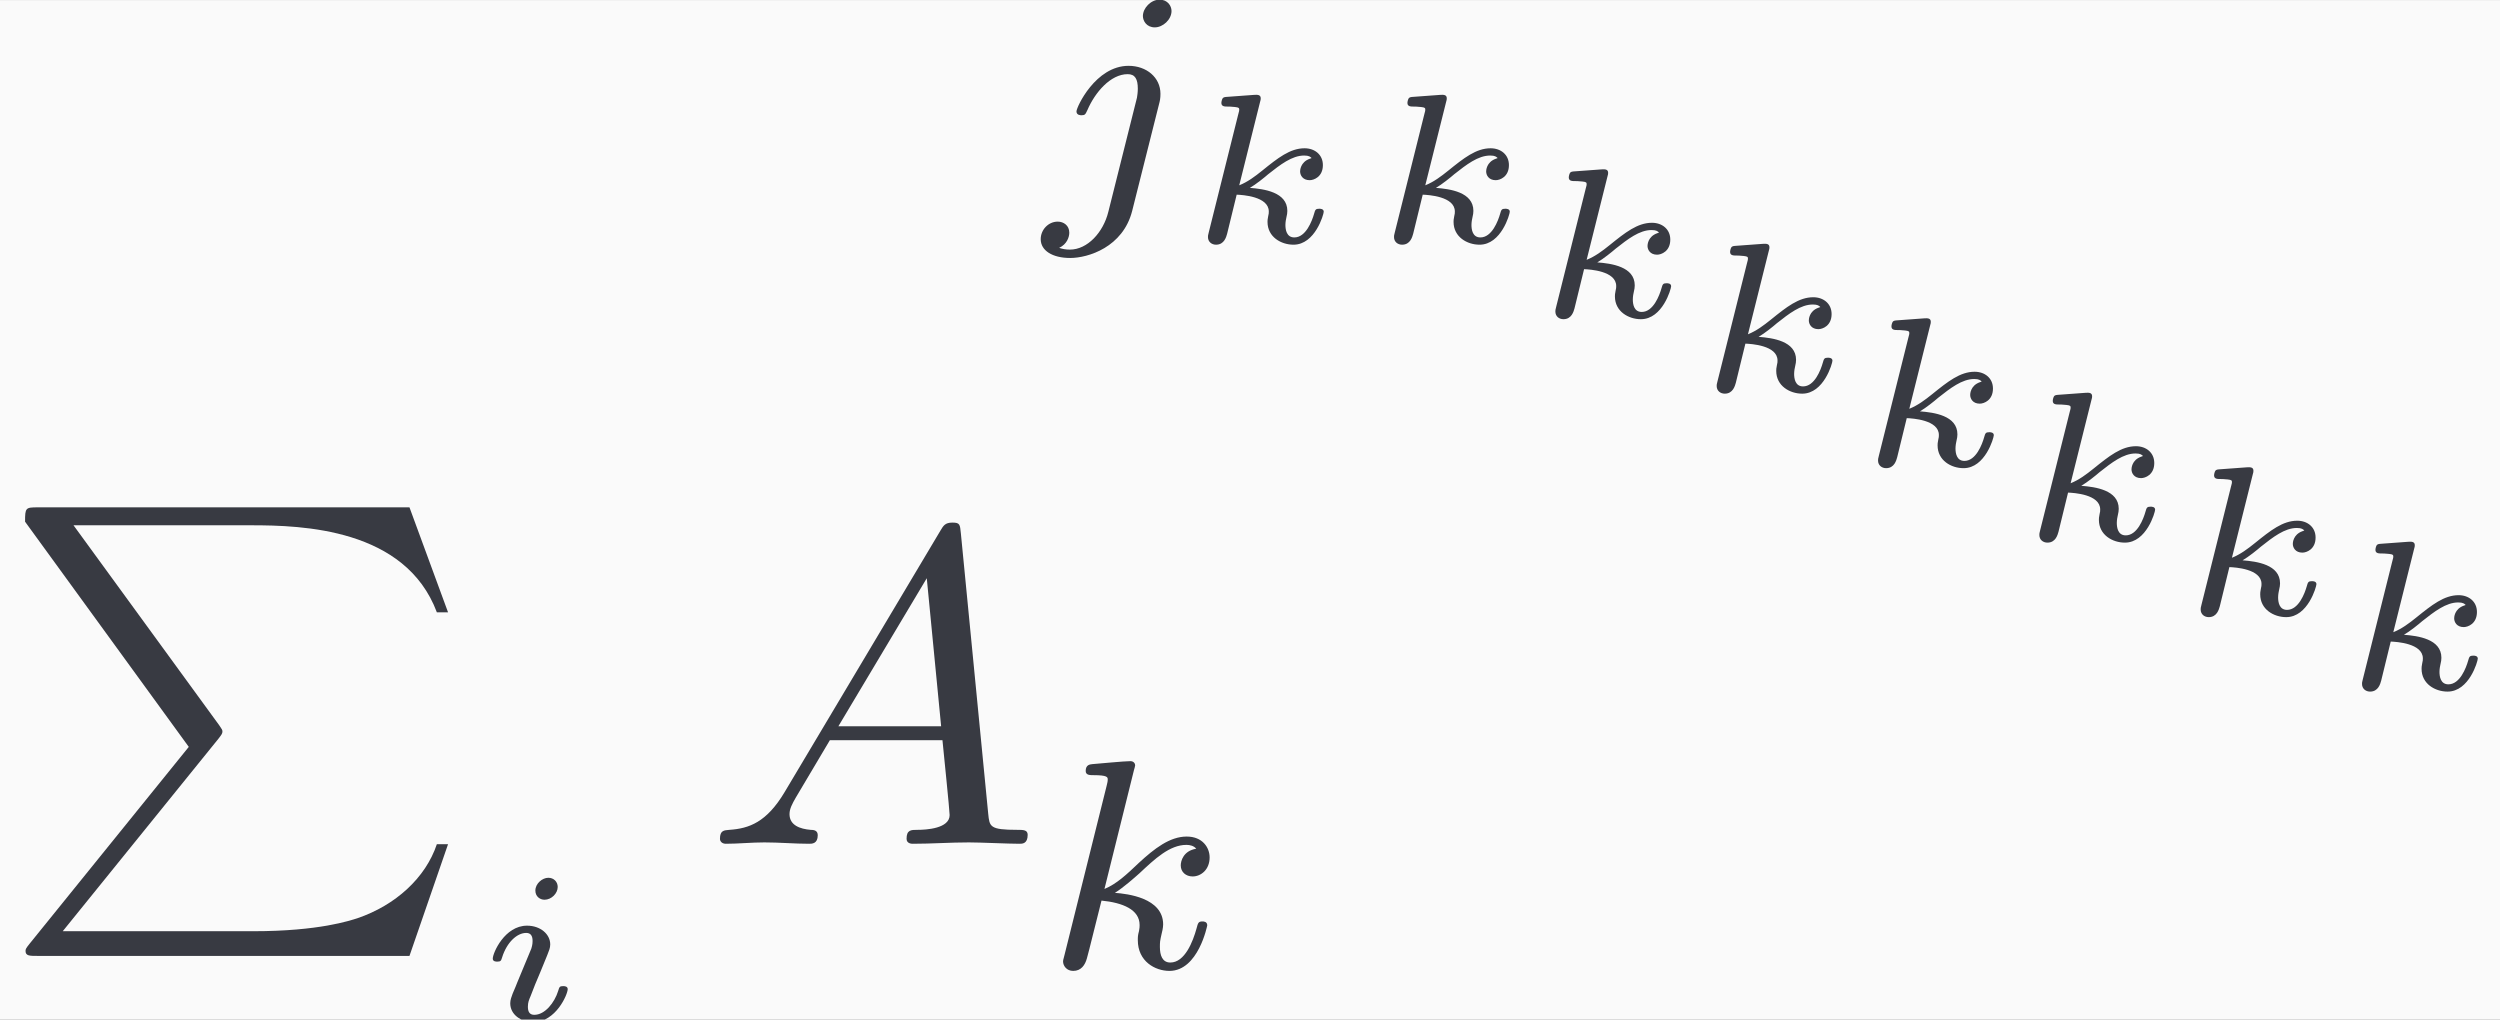 <?xml version='1.0' encoding='UTF-8'?>
<!-- This file was generated by dvisvgm 2.13.3 -->
<svg version='1.1' xmlns='http://www.w3.org/2000/svg' xmlns:xlink='http://www.w3.org/1999/xlink' width='92.812pt' height='37.849pt' viewBox='-9.882 11.705 92.812 37.849'>
<rect x="-9.882" y="11.705" width="92.812" height="37.849" fill="#808080" stroke="none"/>
<defs>
<path id='g2-106' d='M3.062-4.359C3.062-4.477 2.971-4.624 2.783-4.624C2.58-4.624 2.392-4.428 2.392-4.24C2.392-4.129 2.476-3.975 2.671-3.975C2.859-3.975 3.062-4.156 3.062-4.359ZM1.583 .342C1.465 .823 1.095 1.227 .683 1.227C.593 1.227 .509 1.213 .432 1.186C.614 1.102 .669 .934 .669 .83C.669 .663 .537 .572 .398 .572C.181 .572 0 .76 0 .983C0 1.248 .272 1.423 .69 1.423S1.925 1.172 2.141 .321L2.769-2.176C2.79-2.253 2.803-2.315 2.803-2.42C2.803-2.803 2.476-3.075 2.057-3.075C1.283-3.075 .837-2.106 .837-2.008C.837-1.918 .934-1.918 .955-1.918C1.039-1.918 1.046-1.939 1.095-2.043C1.269-2.448 1.632-2.88 2.036-2.88C2.211-2.88 2.273-2.762 2.273-2.538C2.273-2.462 2.26-2.364 2.253-2.329L1.583 .342Z'/>
<path id='g2-107' d='M2.183-4.631C2.19-4.645 2.211-4.735 2.211-4.742C2.211-4.777 2.183-4.84 2.099-4.84C1.96-4.84 1.381-4.784 1.206-4.77C1.151-4.763 1.053-4.756 1.053-4.61C1.053-4.512 1.151-4.512 1.234-4.512C1.569-4.512 1.569-4.463 1.569-4.407C1.569-4.359 1.555-4.317 1.541-4.254L.558-.307C.523-.181 .523-.167 .523-.153C.523-.049 .607 .07 .76 .07C.948 .07 1.039-.07 1.081-.223C1.095-.251 1.395-1.478 1.423-1.576C1.918-1.527 2.315-1.367 2.315-1.004C2.315-.969 2.315-.934 2.301-.865C2.273-.76 2.273-.725 2.273-.649C2.273-.153 2.678 .07 3.013 .07C3.689 .07 3.898-.99 3.898-.997C3.898-1.088 3.808-1.088 3.787-1.088C3.689-1.088 3.682-1.053 3.647-.921C3.564-.621 3.375-.126 3.034-.126C2.845-.126 2.79-.3 2.79-.488C2.79-.607 2.79-.621 2.831-.802C2.838-.823 2.866-.941 2.866-1.018C2.866-1.639 2.029-1.736 1.736-1.757C1.939-1.883 2.197-2.113 2.315-2.218C2.671-2.552 3.02-2.88 3.41-2.88C3.494-2.88 3.585-2.859 3.64-2.79C3.34-2.741 3.278-2.504 3.278-2.399C3.278-2.246 3.396-2.141 3.557-2.141C3.745-2.141 3.954-2.294 3.954-2.587C3.954-2.817 3.787-3.075 3.417-3.075C3.02-3.075 2.657-2.79 2.301-2.462C2.008-2.183 1.778-1.967 1.492-1.848L2.183-4.631Z'/>
<path id='g1-65' d='M1.879-1.207C1.459-.504 1.05-.357 .588-.326C.462-.315 .367-.315 .367-.116C.367-.052 .42 0 .504 0C.787 0 1.113-.032 1.407-.032C1.753-.032 2.121 0 2.457 0C2.52 0 2.656 0 2.656-.2C2.656-.315 2.562-.326 2.488-.326C2.247-.346 1.995-.43 1.995-.693C1.995-.819 2.058-.934 2.142-1.081L2.94-2.425H5.575C5.596-2.205 5.743-.777 5.743-.672C5.743-.357 5.197-.326 4.987-.326C4.84-.326 4.735-.326 4.735-.116C4.735 0 4.861 0 4.882 0C5.313 0 5.764-.032 6.195-.032C6.457-.032 7.119 0 7.381 0C7.444 0 7.57 0 7.57-.21C7.57-.326 7.465-.326 7.329-.326C6.678-.326 6.678-.399 6.646-.704L6.006-7.266C5.985-7.476 5.985-7.518 5.806-7.518C5.638-7.518 5.596-7.444 5.533-7.339L1.879-1.207ZM3.139-2.751L5.208-6.216L5.544-2.751H3.139Z'/>
<path id='g3-105' d='M1.973-3.108C1.973-3.228 1.883-3.323 1.753-3.323C1.614-3.323 1.45-3.188 1.45-3.024C1.45-2.884 1.559-2.809 1.664-2.809C1.828-2.809 1.973-2.959 1.973-3.108ZM2.207-.717C2.207-.787 2.122-.787 2.102-.787C2.017-.787 2.012-.767 1.983-.672C1.898-.399 1.674-.115 1.425-.115C1.31-.115 1.275-.194 1.275-.304C1.275-.408 1.3-.463 1.34-.558C1.38-.658 1.42-.757 1.445-.827C1.465-.872 1.659-1.335 1.729-1.514C1.768-1.614 1.798-1.679 1.798-1.763C1.798-2.002 1.569-2.202 1.255-2.202C.732-2.202 .453-1.564 .453-1.43C.453-1.36 .533-1.36 .558-1.36C.643-1.36 .648-1.385 .672-1.46C.782-1.813 1.021-2.032 1.235-2.032C1.33-2.032 1.385-1.978 1.385-1.843C1.385-1.823 1.385-1.758 1.355-1.664C1.32-1.574 1.096-1.041 1.026-.872C.991-.787 .991-.777 .917-.608C.892-.538 .862-.468 .862-.384C.862-.125 1.106 .055 1.405 .055C1.928 .055 2.207-.593 2.207-.717Z'/>
<path id='g3-107' d='M1.833-3.268C1.853-3.337 1.853-3.347 1.853-3.372C1.853-3.457 1.778-3.457 1.699-3.452L1.086-3.407C1.001-3.402 .991-3.397 .966-3.377C.946-3.352 .932-3.293 .932-3.263C.932-3.178 1.011-3.178 1.081-3.178C1.086-3.178 1.176-3.178 1.25-3.168C1.345-3.158 1.35-3.143 1.35-3.103C1.35-3.088 1.35-3.078 1.325-2.989L.638-.239C.618-.164 .618-.154 .618-.125C.618-.01 .707 .055 .807 .055C1.001 .055 1.046-.13 1.066-.199L1.29-1.116C1.42-1.111 2.042-1.076 2.042-.722C2.042-.687 2.042-.667 2.027-.608C2.012-.538 2.012-.508 2.012-.478C2.012-.125 2.331 .055 2.62 .055C3.128 .055 3.328-.658 3.328-.717C3.328-.787 3.243-.787 3.223-.787C3.138-.787 3.128-.762 3.103-.672C3.054-.498 2.909-.115 2.64-.115C2.456-.115 2.431-.299 2.431-.408C2.431-.413 2.431-.483 2.451-.568C2.471-.648 2.476-.697 2.476-.737C2.476-1.176 1.928-1.25 1.599-1.275C1.738-1.355 1.948-1.524 2.027-1.594C2.311-1.818 2.585-2.032 2.869-2.032C2.984-2.032 3.014-2.002 3.044-1.973C3.039-1.973 3.014-1.958 3.004-1.958C2.775-1.878 2.775-1.674 2.775-1.659C2.775-1.574 2.834-1.455 2.999-1.455C3.098-1.455 3.308-1.534 3.308-1.808C3.308-2.052 3.118-2.202 2.879-2.202C2.54-2.202 2.252-1.973 1.888-1.679C1.714-1.539 1.549-1.415 1.35-1.335L1.833-3.268Z'/>
<path id='g0-80' d='M4.42 5.607L.693 10.216C.609 10.321 .599 10.342 .599 10.384C.599 10.5 .693 10.5 .882 10.5H9.586L10.489 7.885H10.227C9.964 8.673 9.261 9.313 8.368 9.618C8.2 9.67 7.476 9.922 5.932 9.922H1.47L5.113 5.418C5.187 5.323 5.208 5.292 5.208 5.25S5.197 5.197 5.134 5.103L1.722 .42H5.88C7.077 .42 9.492 .493 10.227 2.457H10.489L9.586 0H.882C.599 0 .588 .011 .588 .336L4.42 5.607Z'/>
</defs>
<g id='page1' transform='matrix(1.586 0 0 1.586 0 0)'>
<rect x='-6.232' y='7.382' width='58.53' height='23.869' fill='#fafafa'/>
<g fill='#383a42'>
<use x='-6.232' y='19.256' xlink:href='#g0-80'/>
<use x='4.851' y='31.25' xlink:href='#g3-105'/>
<use x='10.255' y='27.131' xlink:href='#g1-65'/>
<use x='18.13' y='11.996' xlink:href='#g2-106'/>
<use x='21.427' y='13.053' xlink:href='#g3-107'/>
<use x='25.782' y='13.053' xlink:href='#g3-107'/>
<use x='29.559' y='14.797' xlink:href='#g3-107'/>
<use x='33.335' y='16.54' xlink:href='#g3-107'/>
<use x='37.112' y='18.284' xlink:href='#g3-107'/>
<use x='40.888' y='20.027' xlink:href='#g3-107'/>
<use x='44.664' y='21.771' xlink:href='#g3-107'/>
<use x='48.441' y='23.514' xlink:href='#g3-107'/>
<use x='18.13' y='30.037' xlink:href='#g2-107'/>
</g>
</g>
</svg>